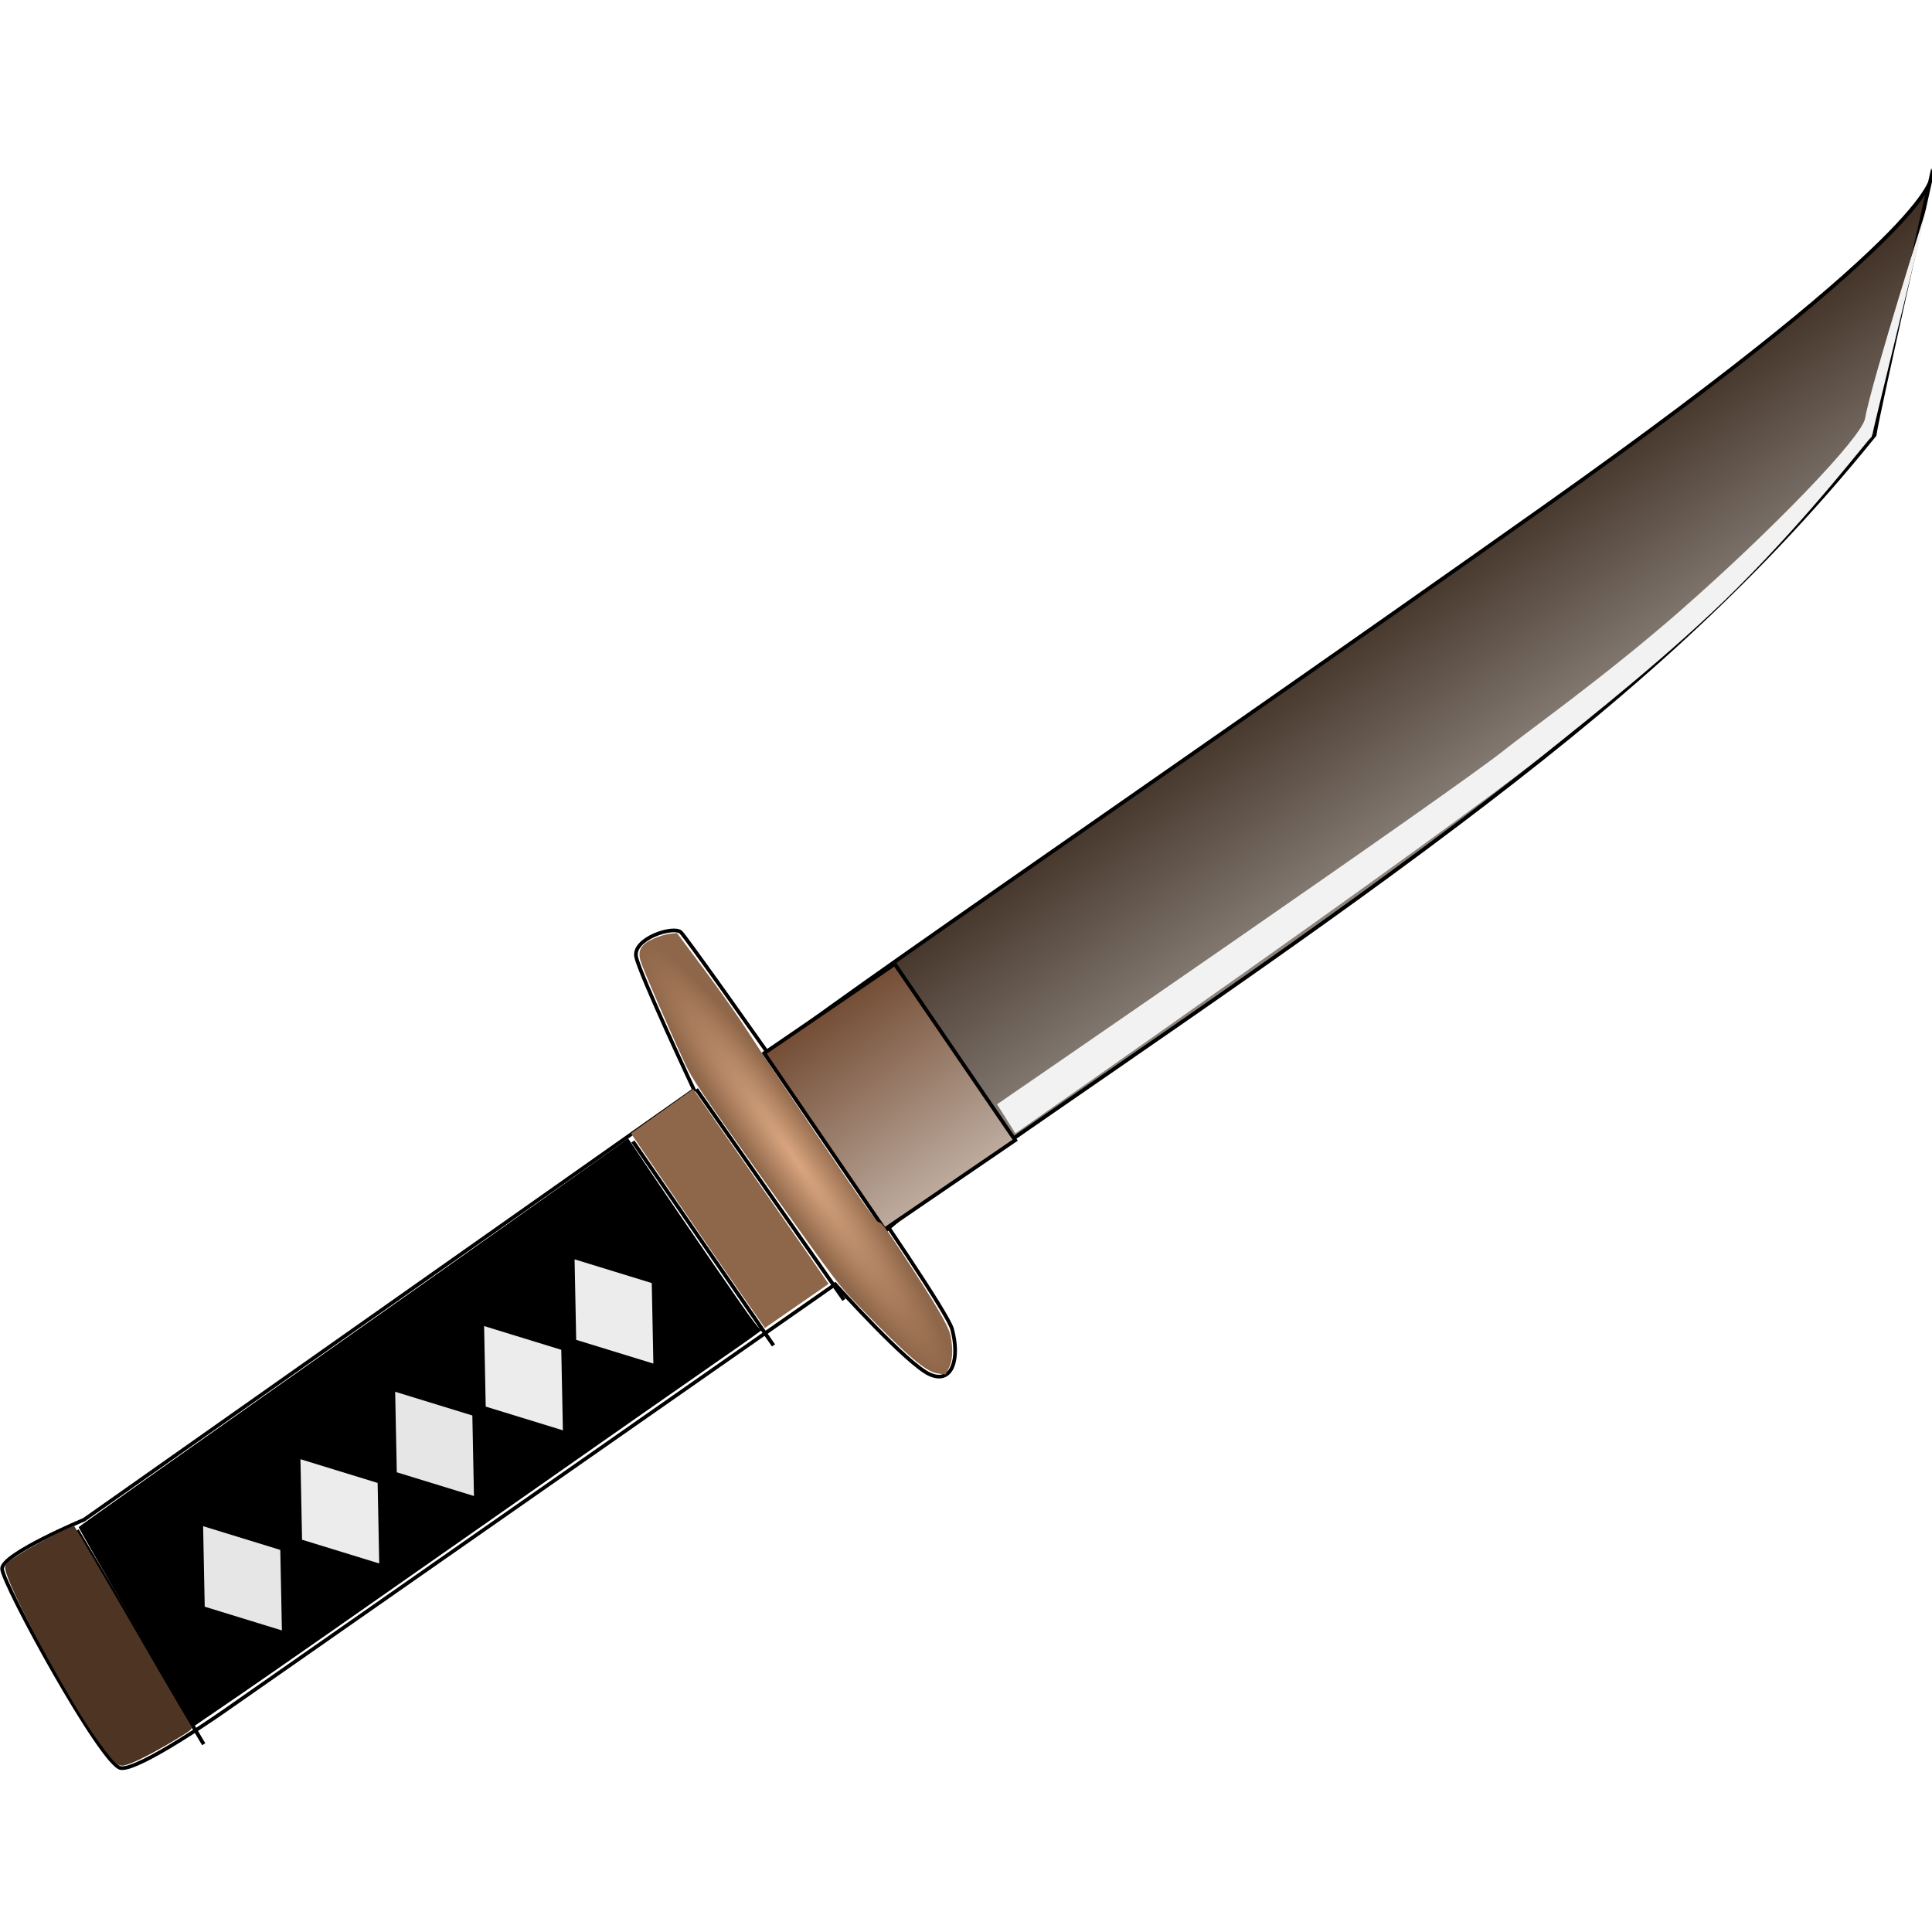 <?xml version="1.0" encoding="UTF-8" standalone="no"?>
<!-- Created with Inkscape (http://www.inkscape.org/) -->

<svg
   xmlns:dc="http://purl.org/dc/elements/1.1/"
   xmlns:cc="http://creativecommons.org/ns#"
   xmlns:rdf="http://www.w3.org/1999/02/22-rdf-syntax-ns#"
   xmlns:svg="http://www.w3.org/2000/svg"
   xmlns="http://www.w3.org/2000/svg"
   xmlns:sodipodi="http://sodipodi.sourceforge.net/DTD/sodipodi-0.dtd"
   xmlns:inkscape="http://www.inkscape.org/namespaces/inkscape"
   id="svg2"
   sodipodi:docname="tanto_01.svg"
   viewBox="0 0 256 256"
   version="1.1"
   inkscape:version="0.92.4 (5da689c313, 2019-01-14)"
   width="256"
   height="256">
  <defs
     id="defs4">
    <radialGradient
       id="radialGradient3900"
       gradientUnits="userSpaceOnUse"
       cy="577.3"
       cx="318.52"
       gradientTransform="matrix(0.381,0.535,-0.075,0.054,133.84,660.86)"
       r="73.028"
       inkscape:collect="always">
      <stop
         id="stop3802"
         style="stop-color:#daa680"
         offset="0" />
      <stop
         id="stop3804"
         style="stop-color:#8e6649"
         offset="1" />
    </radialGradient>
    <linearGradient
       id="linearGradient3905"
       y2="456.12"
       gradientUnits="userSpaceOnUse"
       x2="221.22"
       gradientTransform="matrix(0.689,0,0,0.689,698.83,-23.567)"
       y1="456.12"
       x1="164.65"
       inkscape:collect="always">
      <stop
         id="stop3772"
         style="stop-color:#744d35"
         offset="0" />
      <stop
         id="stop3774"
         style="stop-color:#bdab9e"
         offset="1" />
    </linearGradient>
    <linearGradient
       id="linearGradient3909"
       y2="374.4"
       gradientUnits="userSpaceOnUse"
       x2="345.79"
       gradientTransform="matrix(0.4,0.562,-0.562,0.4,409.88,454.55)"
       y1="374.4"
       x1="276.95"
       inkscape:collect="always">
      <stop
         id="stop3780"
         style="stop-color:#3a291d"
         offset="0" />
      <stop
         id="stop3782"
         style="stop-color:#8d857e"
         offset="1" />
    </linearGradient>
  </defs>
  <sodipodi:namedview
     id="base"
     bordercolor="#666666"
     inkscape:pageshadow="2"
     inkscape:window-y="-8"
     pagecolor="#ffffff"
     inkscape:window-height="1025"
     inkscape:window-maximized="1"
     inkscape:zoom="0.7"
     inkscape:window-x="-8"
     showgrid="false"
     borderopacity="1.0"
     inkscape:current-layer="layer1"
     inkscape:cx="-235.4743"
     inkscape:cy="103.40843"
     inkscape:window-width="1920"
     inkscape:pageopacity="0.0"
     inkscape:document-units="px"
     fit-margin-top="0"
     fit-margin-left="0"
     fit-margin-right="0"
     fit-margin-bottom="0" />
  <g
     id="layer1"
     inkscape:label="Layer 1"
     inkscape:groupmode="layer"
     transform="translate(-115.228,-677.695)">
    <g
       id="g859"
       transform="matrix(0.725,0,0,0.725,67.008,206.066)">
      <path
         d="m 207.11,843.38 c -1.29,-1.102 67.514,-47.682 142.09,-100.52 73.224,-51.878 70.34,-60.34 70.34,-60.34 0,0 -9.715,42.905 -10.429,47.522 -23.437,29.018 -48.475,50.119 -76.127,71.021 -31.814,24.049 -66.754,47.205 -101.15,71.408 l -3.381,2.908 z"
         inkscape:connector-curvature="0"
         style="fill:url(#linearGradient3909);stroke:#000000;stroke-width:0.689px"
         sodipodi:nodetypes="csccsccc"
         id="path2996" />
      <path
         d="m 193.36,849.72 c 0,0 -9.854,-20.972 -10.58,-24.296 -0.726,-3.324 6.786,-5.783 8.173,-4.517 1.387,1.266 48.126,67.219 49.562,72.521 1.436,5.303 0.123,10.093 -4.013,8.314 -4.136,-1.779 -17.342,-16.495 -17.342,-16.495 l -111.5,77.883 c 0,0 -15.636,11.013 -19.07,10.54 -3.434,-0.473 -21.665,-33.749 -21.698,-36.441 -0.033,-2.692 14.975,-8.954 14.975,-8.954 z"
         inkscape:connector-curvature="0"
         style="fill:none;stroke:#000000;stroke-width:0.672px"
         id="path2998" />
      <rect
         x="812.36"
         y="276.47"
         width="39.003"
         height="28.904"
         transform="rotate(55.655)"
         style="fill:url(#linearGradient3905);stroke:#000000;stroke-width:0.689"
         id="rect3000" />
      <path
         d="m 248.74,852.35 c 0,0 83.269,-57.17 92.793,-64.808 4.248,-3.407 18.406,-13.438 31.988,-25.324 16.87,-14.763 33.29,-31.772 33.878,-35.27 1.061,-6.314 11.713,-39.981 11.713,-39.981 l -10.544,43.424 c -0.406,0.072 -10.442,13.512 -24.626,27.681 -11.744,11.732 -27.095,23.834 -35.326,30.411 -19.052,15.224 -96.523,69.176 -96.523,69.176 z"
         inkscape:connector-curvature="0"
         style="fill:#f2f2f2"
         sodipodi:nodetypes="csssccsscc"
         id="path3794" />
      <path
         d="m 193.77,849.6 26.99,38.495"
         inkscape:connector-curvature="0"
         style="fill:#784421;stroke:#000000;stroke-width:0.689px"
         id="path3796" />
      <path
         d="m 191.79,845.08 c -3.163,-6.816 -7.815,-17.553 -8.21,-18.948 -0.56,-1.982 0.102,-3.07 2.503,-4.11 0.936,-0.405 2.256,-0.789 2.932,-0.852 l 1.23,-0.115 5.133,6.887 c 2.823,3.788 6.293,8.72 7.711,10.96 1.418,2.24 7.299,11.046 13.067,19.568 8.565,12.653 10.584,15.486 11.008,15.449 0.411,-0.036 1.24,1.052 3.959,5.194 6.534,9.955 8.802,13.831 9.139,15.619 0.468,2.487 0.354,4.478 -0.331,5.801 l -0.617,1.193 -1.358,-0.166 c -2.172,-0.265 -5.41,-3.02 -14.507,-12.349 -3.519,-3.608 -4.065,-4.33 -16.942,-22.411 -11.86,-16.652 -13.46,-19.013 -14.716,-21.72 z"
         inkscape:connector-curvature="0"
         style="fill:url(#radialGradient3900)"
         id="path3798" />
      <path
         d="m 182.18,859.14 25.696,37.279"
         inkscape:connector-curvature="0"
         style="fill:none;stroke:#000000;stroke-width:0.689px"
         id="path3816" />
      <path
         d="m 190.99,871.08 c -3.848,-5.624 -7.481,-10.943 -8.074,-11.821 l -1.078,-1.596 5.681,-4.046 5.681,-4.046 12.388,17.792 c 6.813,9.786 12.373,17.802 12.356,17.814 -0.018,0.012 -2.642,1.828 -5.832,4.035 l -5.8,4.012 -4.162,-5.959 c -2.289,-3.277 -7.311,-10.56 -11.159,-16.184 z"
         inkscape:connector-curvature="0"
         style="fill:#8e6649"
         id="path3818" />
      <path
         d="m 80.595,930.21 23.144,39.097"
         inkscape:connector-curvature="0"
         style="fill:none;stroke:#000000;stroke-width:0.689px"
         id="path3824" />
      <path
         d="m 90.782,946.89 c -5.474,-9.386 -9.923,-17.153 -9.887,-17.261 0.036,-0.108 15.253,-10.883 33.814,-23.945 18.562,-13.062 41.143,-28.999 50.181,-35.415 l 16.432,-11.666 4.178,6.231 c 2.298,3.427 7.682,11.32 11.966,17.54 7.496,10.885 7.811,11.301 8.416,11.072 0.346,-0.131 -2.919,2.21 -7.255,5.201 -4.336,2.992 -23.924,16.684 -43.529,30.427 -19.605,13.743 -39.56,27.664 -44.343,30.935 l -8.698,5.947 -0.661,-1 c -0.364,-0.55 -5.14,-8.68 -10.614,-18.065 z"
         inkscape:connector-curvature="0"
         style="fill:#000000"
         id="path3826" />
      <path
         d="m 81.209,963.89 c -7.065,-11.573 -14.11,-25.41 -13.755,-27.016 0.143,-0.646 0.653,-1.07 3.166,-2.628 2.749,-1.706 8.982,-4.884 9.435,-4.811 0.105,0.017 4.894,8.164 10.641,18.105 5.747,9.941 10.59,18.278 10.762,18.527 0.266,0.386 0.022,0.633 -1.651,1.666 -3.72,2.297 -7.449,4.313 -9.293,5.023 -1.676,0.646 -1.944,0.639 -2.879,-0.077 -0.946,-0.724 -4.319,-5.338 -6.425,-8.788 z"
         inkscape:connector-curvature="0"
         style="fill:#4e3423"
         id="path3828" />
      <rect
         x="161.99"
         y="833.06"
         width="14.754"
         height="14.716"
         transform="matrix(0.956,0.294,0.02,1,0,0)"
         style="fill:#ececec"
         id="rect3834" />
      <rect
         x="144.33"
         y="850.45"
         width="14.754"
         height="14.716"
         transform="matrix(0.956,0.294,0.02,1,0,0)"
         style="fill:#ececec"
         id="rect3836" />
      <rect
         x="126.97"
         y="867.56"
         width="14.754"
         height="14.716"
         transform="matrix(0.956,0.294,0.02,1,0,0)"
         style="fill:#e6e6e6"
         id="rect3838" />
      <rect
         x="108.49"
         y="885.32"
         width="14.754"
         height="14.716"
         transform="matrix(0.956,0.294,0.02,1,0,0)"
         style="fill:#ececec"
         id="rect3840" />
      <rect
         x="89.508"
         y="903.14"
         width="14.754"
         height="14.716"
         transform="matrix(0.956,0.294,0.02,1,0,0)"
         style="fill:#e6e6e6"
         id="rect3832" />
    </g>
  </g>
</svg>
